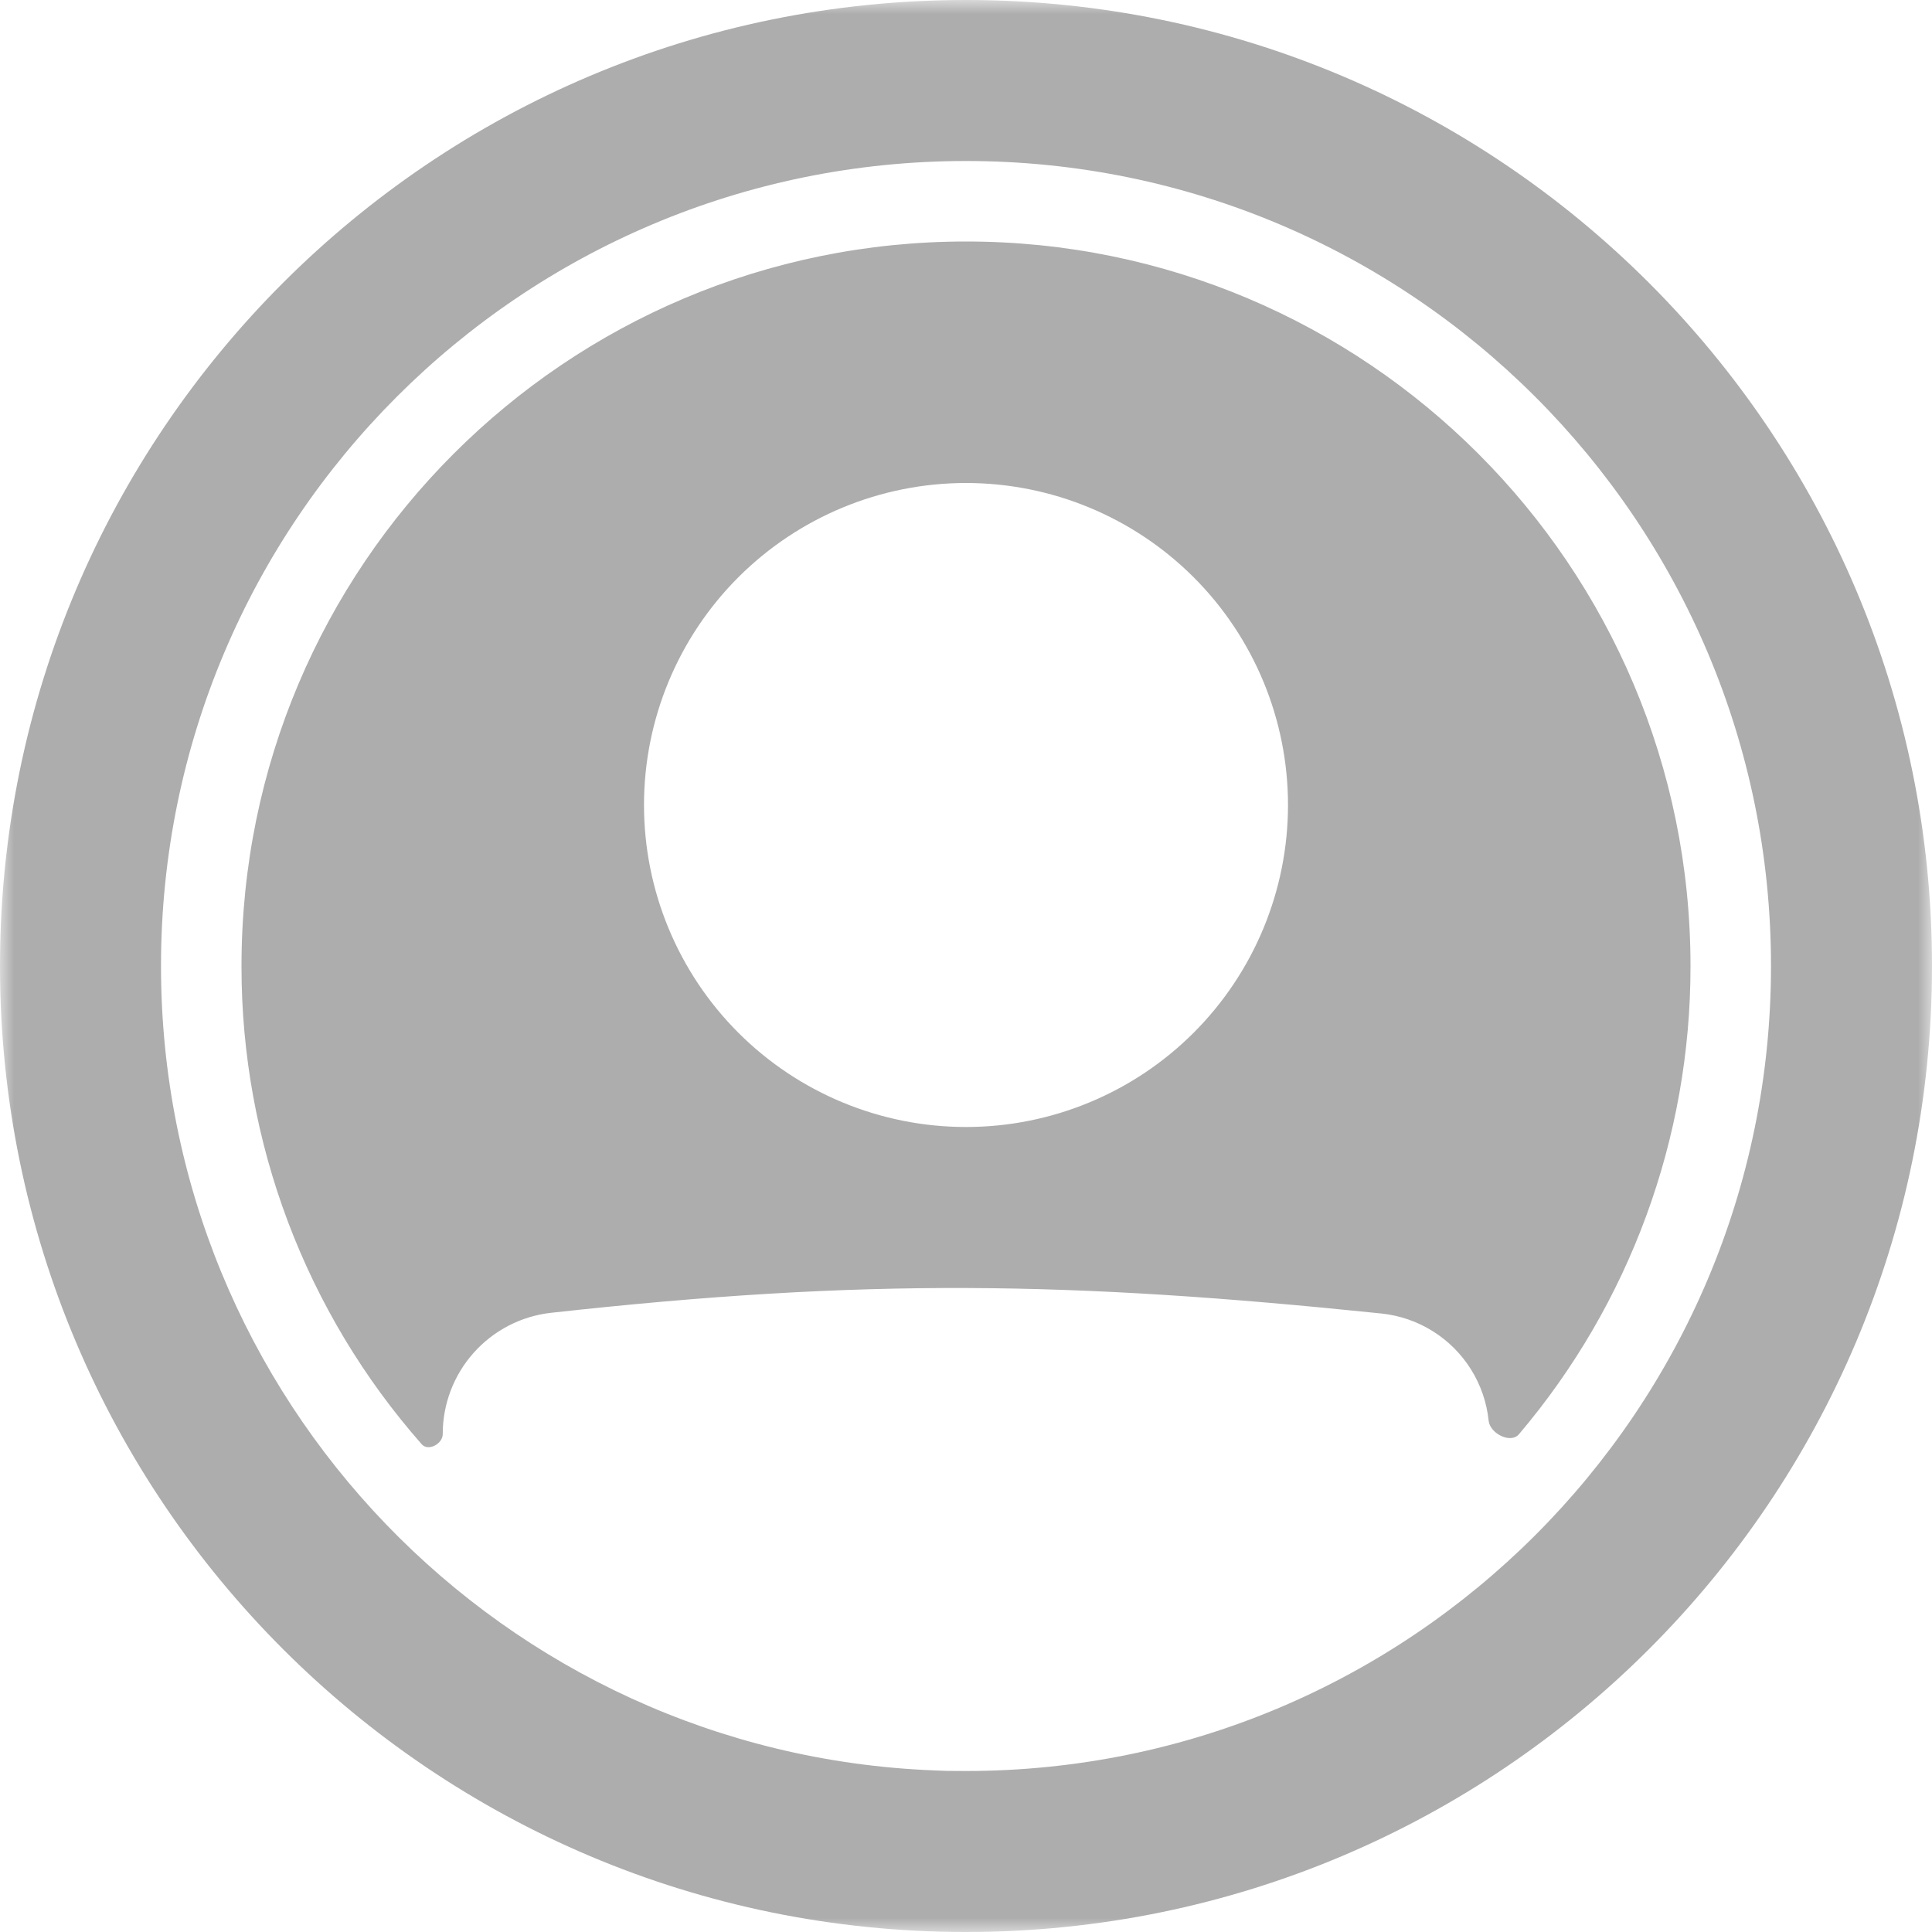 <svg width="69" height="69" viewBox="0 0 69 69" fill="none" xmlns="http://www.w3.org/2000/svg">
<mask id="mask0_5184_6256" style="mask-type:luminance" maskUnits="userSpaceOnUse" x="0" y="0" width="69" height="69">
<path d="M0 0H69V69H0V0Z" fill="white"/>
</mask>
<g mask="url(#mask0_5184_6256)">
<path fill-rule="evenodd" clip-rule="evenodd" d="M0 34.5C0 15.446 15.446 0 34.5 0C53.554 0 69 15.446 69 34.5C69 53.554 53.554 69 34.5 69C15.446 69 0 53.554 0 34.5ZM15.812 51.218C15.812 51.569 15.293 51.844 15.062 51.581C10.917 46.875 8.617 40.804 8.625 34.5C8.625 20.21 20.21 8.625 34.5 8.625C48.79 8.625 60.375 20.21 60.375 34.5C60.383 40.646 58.197 46.571 54.247 51.224C53.951 51.572 53.214 51.197 53.166 50.742C53.099 50.092 52.884 49.465 52.537 48.91C52.191 48.356 51.723 47.887 51.168 47.541C50.613 47.194 49.987 46.979 49.336 46.911C38.184 45.757 30.885 45.646 19.678 46.886C18.613 47.005 17.63 47.514 16.917 48.314C16.204 49.113 15.81 50.147 15.812 51.218ZM5.75 34.5C5.75 49.985 17.993 62.612 33.327 63.227C33.652 63.245 33.977 63.252 34.302 63.249L34.5 63.25C50.379 63.25 63.25 50.379 63.25 34.5C63.25 18.621 50.379 5.75 34.5 5.75C18.621 5.75 5.75 18.621 5.75 34.5ZM34.5 40.25C37.55 40.25 40.475 39.038 42.632 36.882C44.788 34.725 46 31.8 46 28.75C46 25.7 44.788 22.775 42.632 20.618C40.475 18.462 37.55 17.25 34.5 17.25C31.45 17.25 28.525 18.462 26.368 20.618C24.212 22.775 23 25.7 23 28.75C23 31.8 24.212 34.725 26.368 36.882C28.525 39.038 31.45 40.25 34.5 40.25Z" fill="#ADADAD"/>
</g>
</svg>

